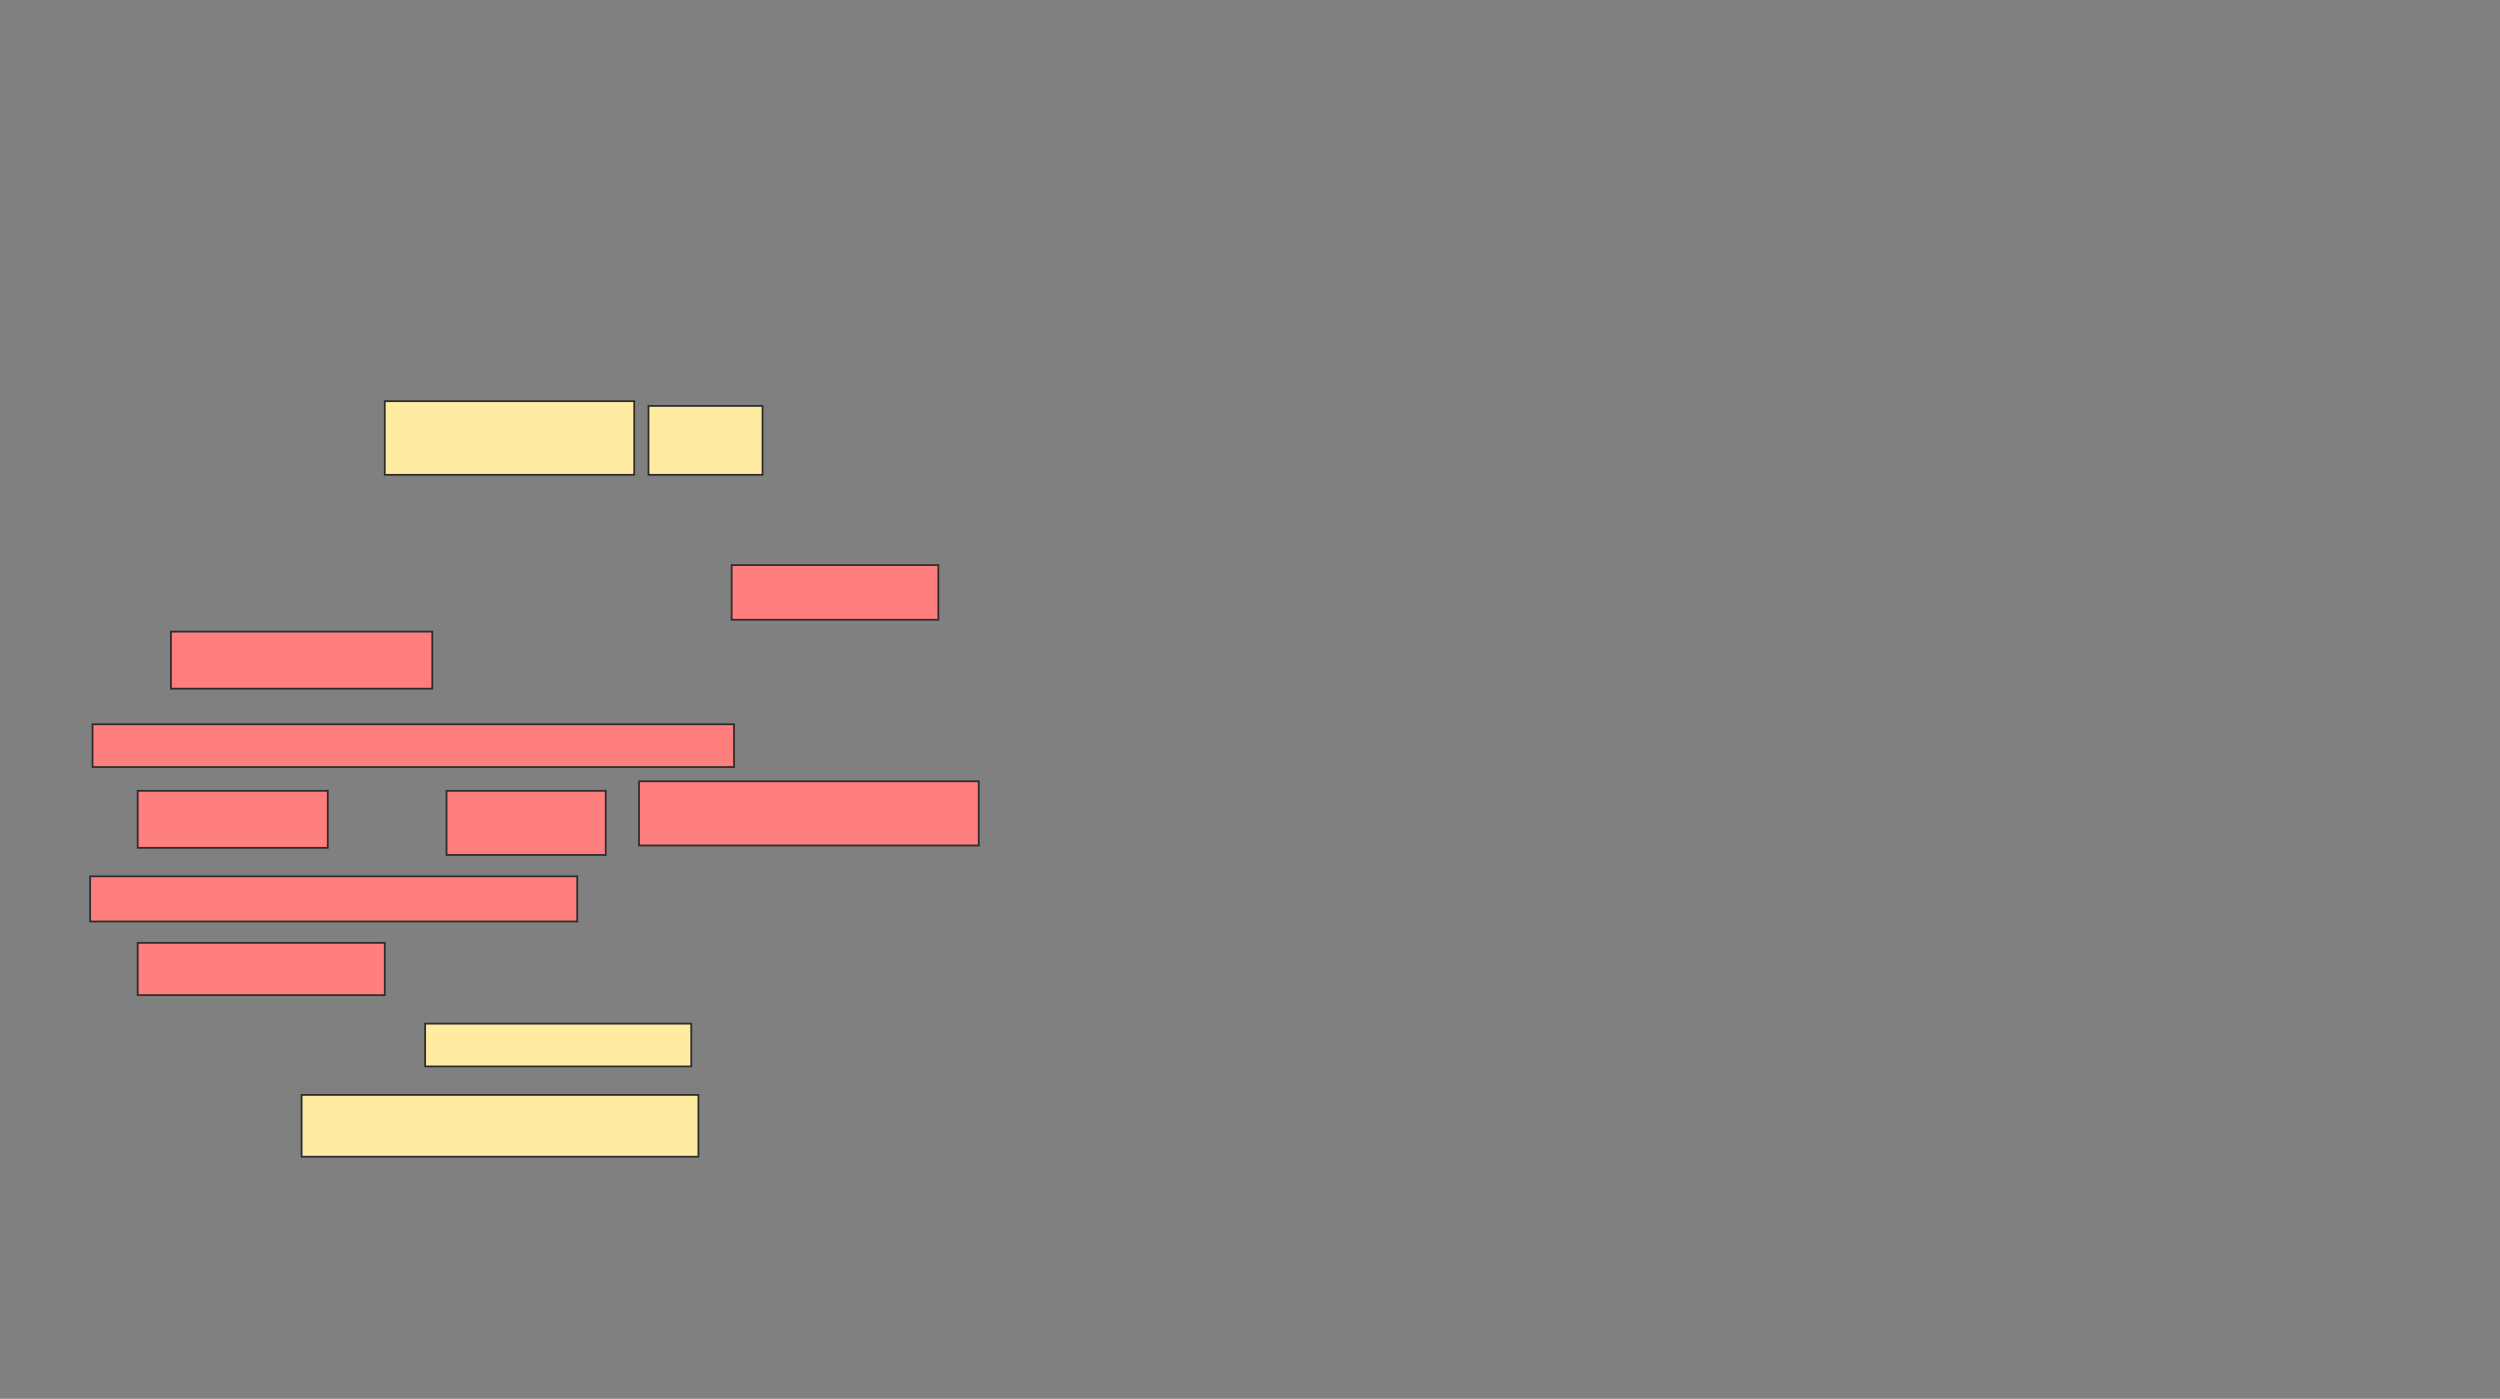 <svg xmlns="http://www.w3.org/2000/svg" width="1403" height="785">
 <rect width="100%" height="100%" fill="#808080" stroke="none"/>
 <!-- Created with Image Occlusion Enhanced -->
 <g>
  <title>Labels</title>
 </g>
 <g>
  <title>Masks</title>
  <g id="7e68d070efcf4bc5b703d631dffe6d1f-ao-1">
   <rect height="24" width="149.333" y="574.467" x="238.6" stroke="#2D2D2D" fill="#FFEBA2"/>
   <rect height="34.667" width="222.667" y="614.467" x="169.267" stroke="#2D2D2D" fill="#FFEBA2"/>
  </g>
  <g id="7e68d070efcf4bc5b703d631dffe6d1f-ao-2">
   <rect height="41.333" width="140" y="225.133" x="215.933" stroke="#2D2D2D" fill="#FFEBA2"/>
   <rect height="38.667" width="64" y="227.8" x="363.933" stroke="#2D2D2D" fill="#FFEBA2"/>
  </g>
  <g id="7e68d070efcf4bc5b703d631dffe6d1f-ao-3" class="qshape">
   <rect height="30.667" width="116" y="317.133" x="410.6" stroke="#2D2D2D" fill="#FF7E7E" class="qshape"/>
   <rect height="32" width="146.667" y="354.467" x="95.933" stroke="#2D2D2D" fill="#FF7E7E" class="qshape"/>
   <rect height="24" width="360" y="406.467" x="51.933" stroke="#2D2D2D" fill="#FF7E7E" class="qshape"/>
   <rect height="32" width="106.667" y="443.8" x="77.267" stroke="#2D2D2D" fill="#FF7E7E" class="qshape"/>
   <rect height="36" width="89.333" y="443.8" x="250.6" stroke="#2D2D2D" fill="#FF7E7E" class="qshape"/>
   <rect height="36" width="190.667" y="438.467" x="358.6" stroke="#2D2D2D" fill="#FF7E7E" class="qshape"/>
   <rect height="25.333" width="273.333" y="491.8" x="50.6" stroke="#2D2D2D" fill="#FF7E7E" class="qshape"/>
   <rect height="29.333" width="138.667" y="529.133" x="77.267" stroke="#2D2D2D" fill="#FF7E7E" class="qshape"/>
  </g>
 </g>
</svg>